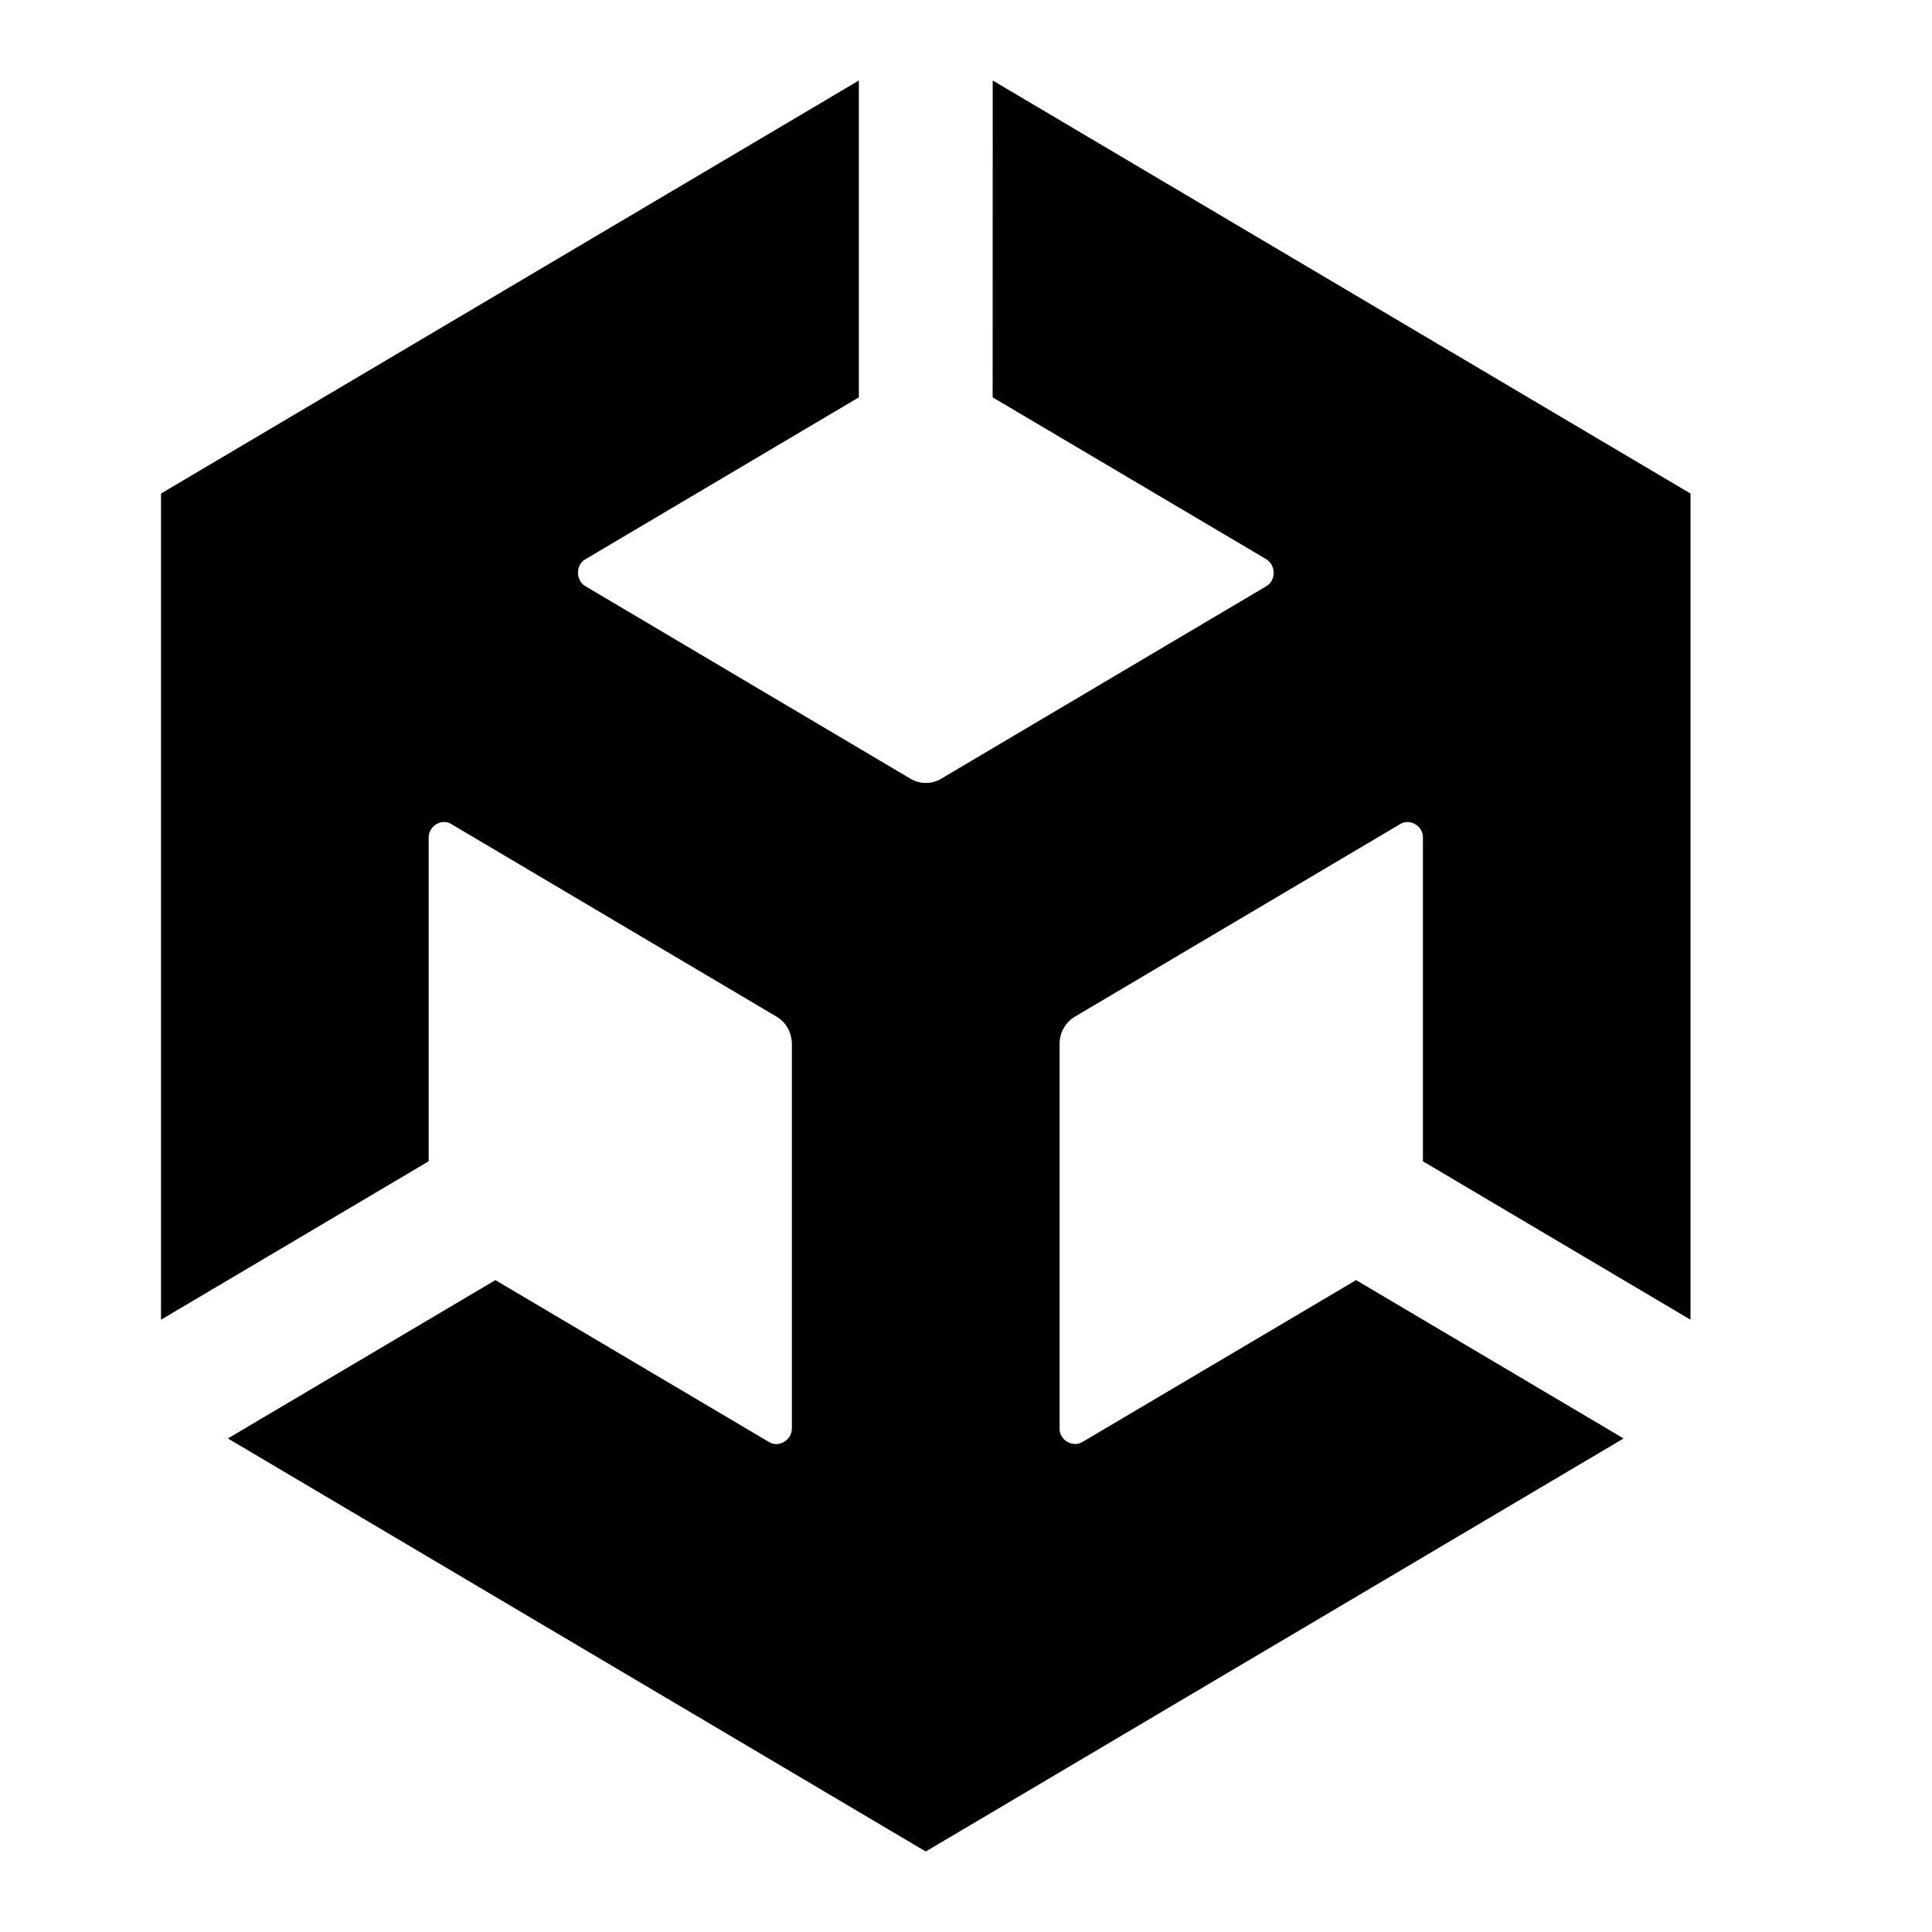 <svg width="24" height="24" viewBox="0 0 24 24" fill="none" xmlns="http://www.w3.org/2000/svg">
<path d="M12.331 4.936L15.729 6.946C15.85 7.017 15.855 7.212 15.729 7.283L11.691 9.674C11.634 9.708 11.568 9.726 11.501 9.726C11.434 9.726 11.369 9.708 11.311 9.674L7.274 7.283C7.15 7.215 7.148 7.014 7.274 6.946L10.669 4.936V1L2 6.131V16.394L5.325 14.426V10.407C5.322 10.263 5.486 10.16 5.608 10.238L9.645 12.628C9.703 12.662 9.751 12.711 9.785 12.771C9.818 12.83 9.836 12.897 9.837 12.965V17.744C9.839 17.887 9.675 17.989 9.552 17.913L6.154 15.902L2.831 17.869L11.5 23L20.169 17.869L16.846 15.902L13.448 17.912C13.328 17.987 13.159 17.89 13.163 17.744V12.965C13.163 12.822 13.241 12.694 13.355 12.628L17.392 10.238C17.512 10.163 17.68 10.258 17.676 10.407V14.426L21 16.394V6.131L12.332 1L12.331 4.936Z" fill="black"/>
</svg>

